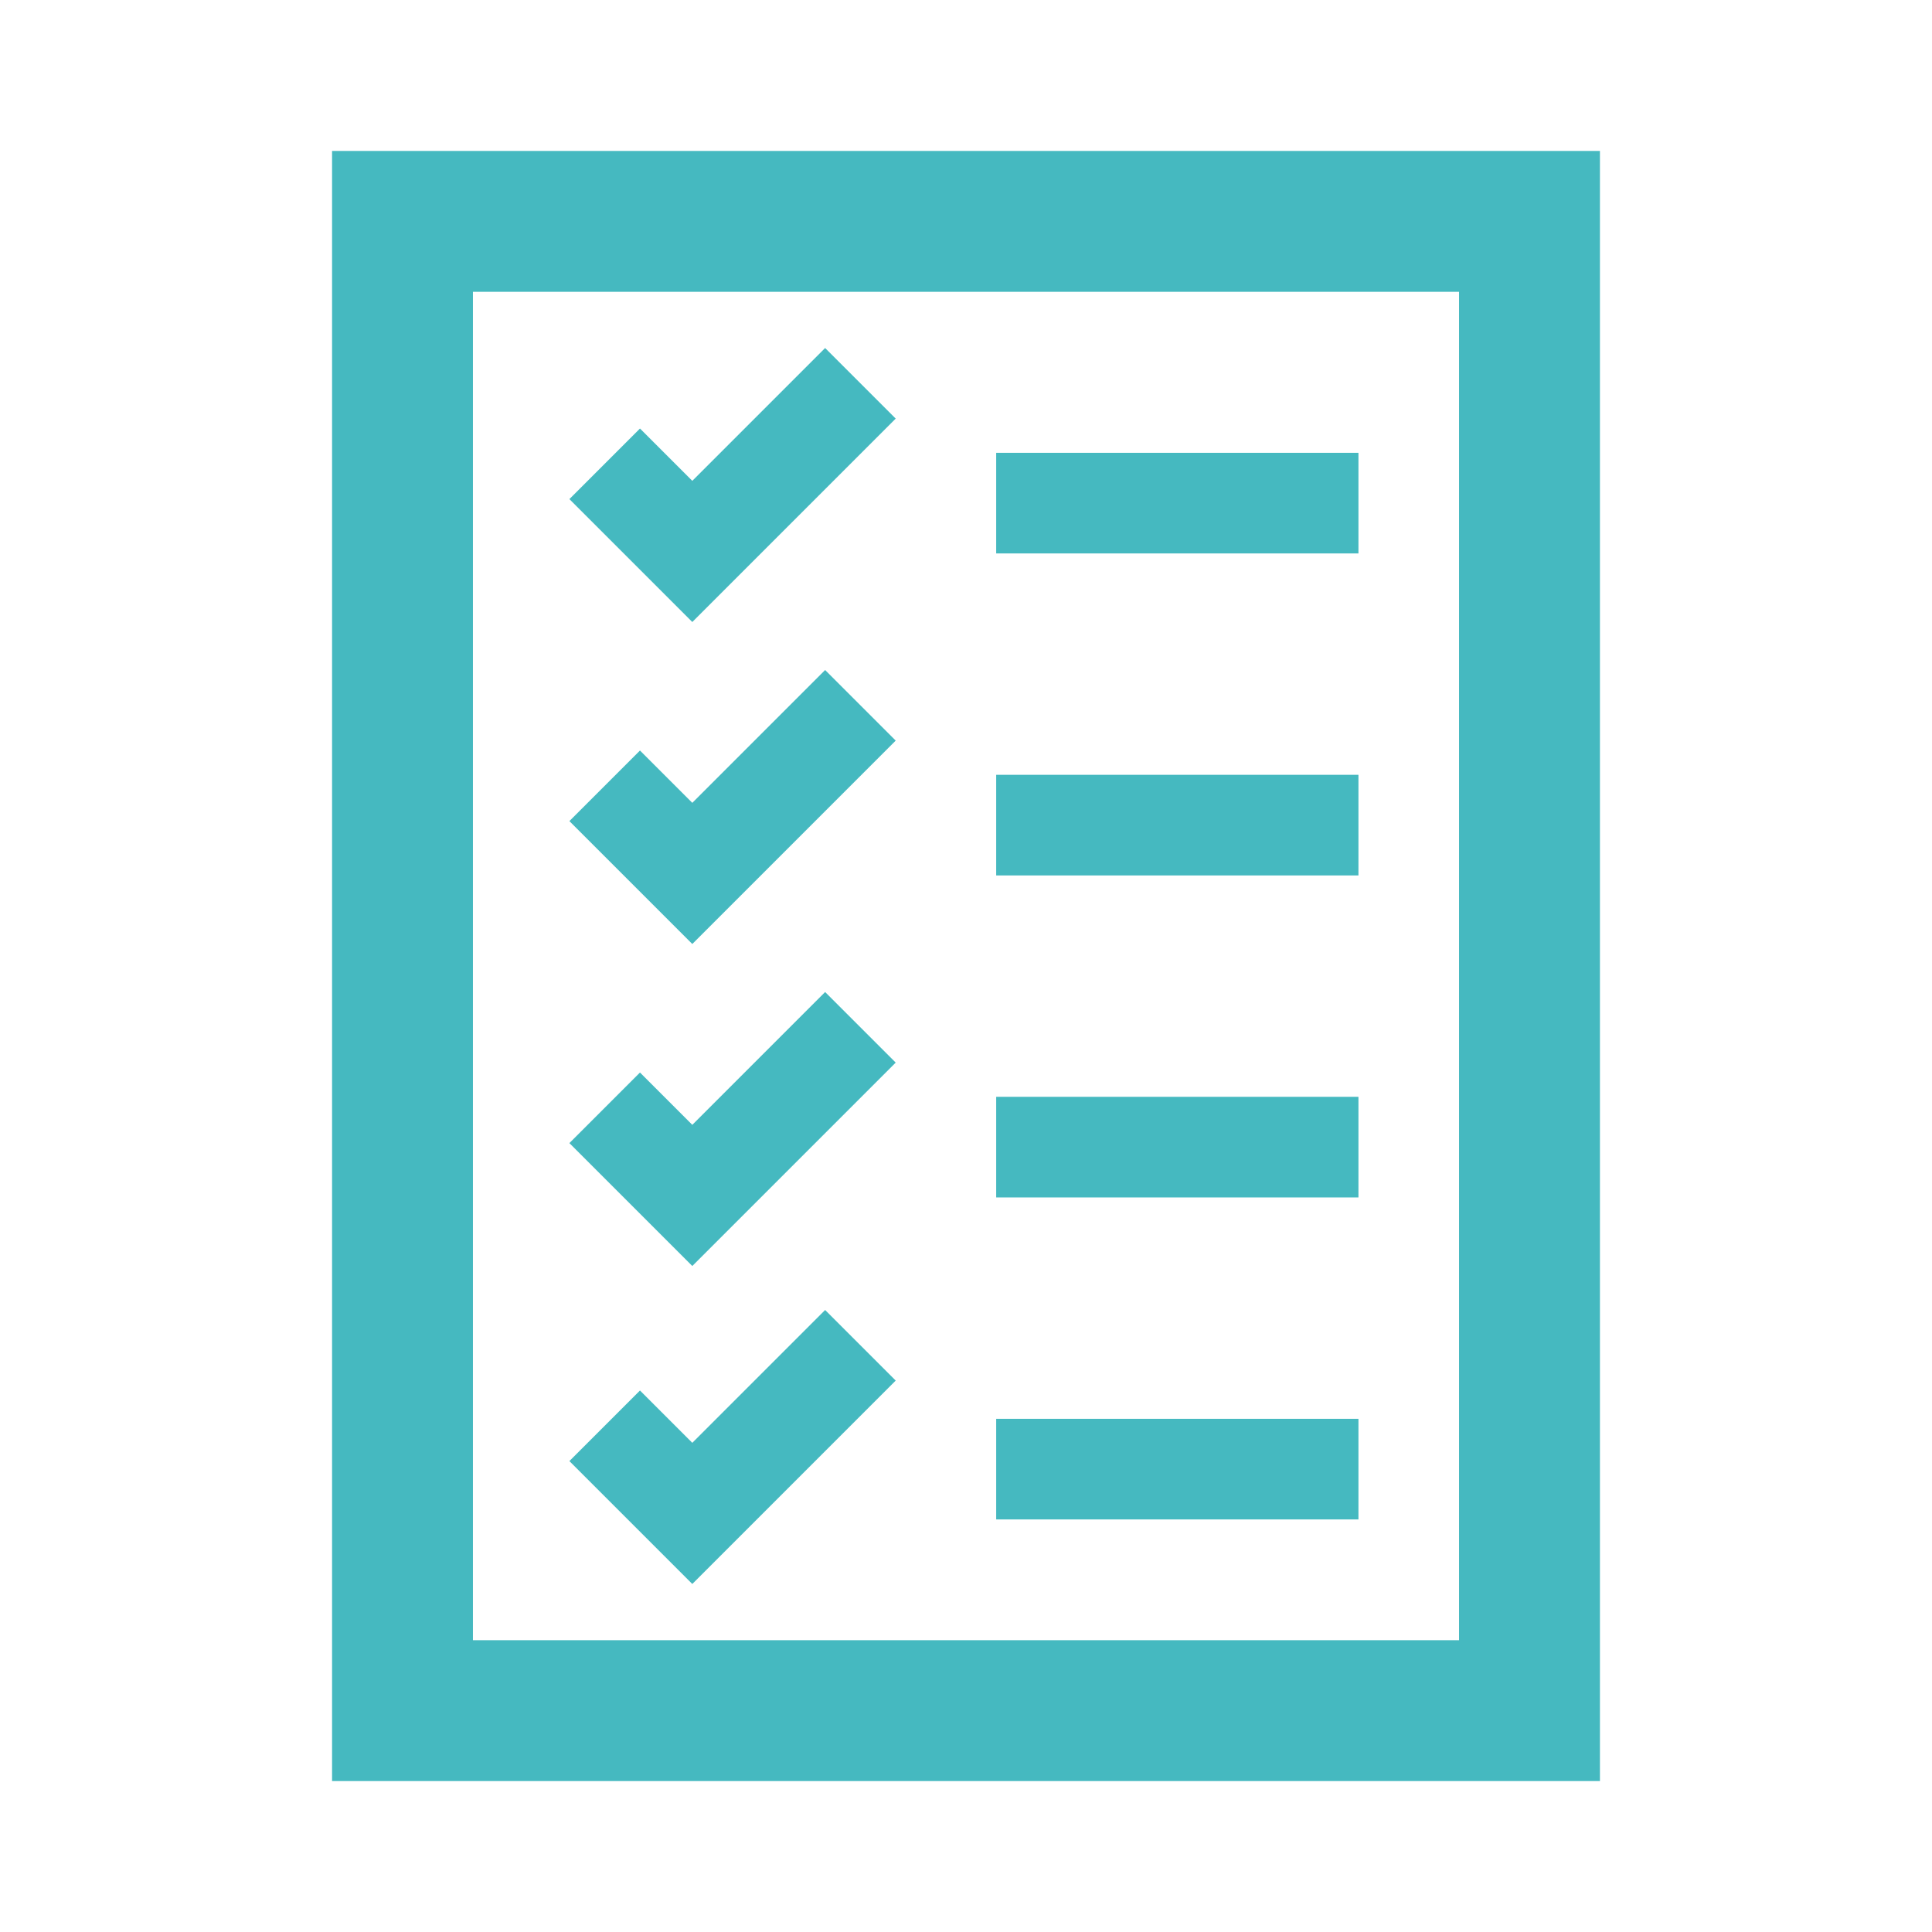 <svg viewBox="0 0 96 96" xmlns="http://www.w3.org/2000/svg" xmlns:xlink="http://www.w3.org/1999/xlink" id="Icons_Checklist_LTR" overflow="hidden"><g><path d="M23 14 73 14 73 82 23 82 23 14ZM17 88 79 88 79 8 17 8 17 88Z" stroke="#45B9C0" stroke-width="1" stroke-linecap="butt" stroke-opacity="1" fill="#45B9C0" fill-opacity="1"/><rect x="50" y="23" width="17" height="4" stroke="#45B9C0" stroke-width="1" stroke-linecap="butt" stroke-opacity="1" fill="#45B9C0" fill-opacity="1"/><rect x="50" y="39" width="17" height="4" stroke="#45B9C0" stroke-width="1" stroke-linecap="butt" stroke-opacity="1" fill="#45B9C0" fill-opacity="1"/><rect x="50" y="71" width="17" height="4" stroke="#45B9C0" stroke-width="1" stroke-linecap="butt" stroke-opacity="1" fill="#45B9C0" fill-opacity="1"/><rect x="50" y="55" width="17" height="4" stroke="#45B9C0" stroke-width="1" stroke-linecap="butt" stroke-opacity="1" fill="#45B9C0" fill-opacity="1"/><path d="M43.8 20.8 41 18 34.4 24.6 31.8 22 29 24.8 34.4 30.2Z" stroke="#45B9C0" stroke-width="1" stroke-linecap="butt" stroke-opacity="1" fill="#45B9C0" fill-opacity="1"/><path d="M43.8 36.8 41 34 34.4 40.6 31.8 38 29 40.8 34.4 46.2Z" stroke="#45B9C0" stroke-width="1" stroke-linecap="butt" stroke-opacity="1" fill="#45B9C0" fill-opacity="1"/><path d="M43.8 52.8 41 50 34.4 56.6 31.8 54 29 56.8 34.4 62.2Z" stroke="#45B9C0" stroke-width="1" stroke-linecap="butt" stroke-opacity="1" fill="#45B9C0" fill-opacity="1"/><path d="M43.8 68.6 41 65.8 34.4 72.4 31.8 69.8 29 72.6 34.4 78Z" stroke="#45B9C0" stroke-width="1" stroke-linecap="butt" stroke-opacity="1" fill="#45B9C0" fill-opacity="1"/></g></svg>